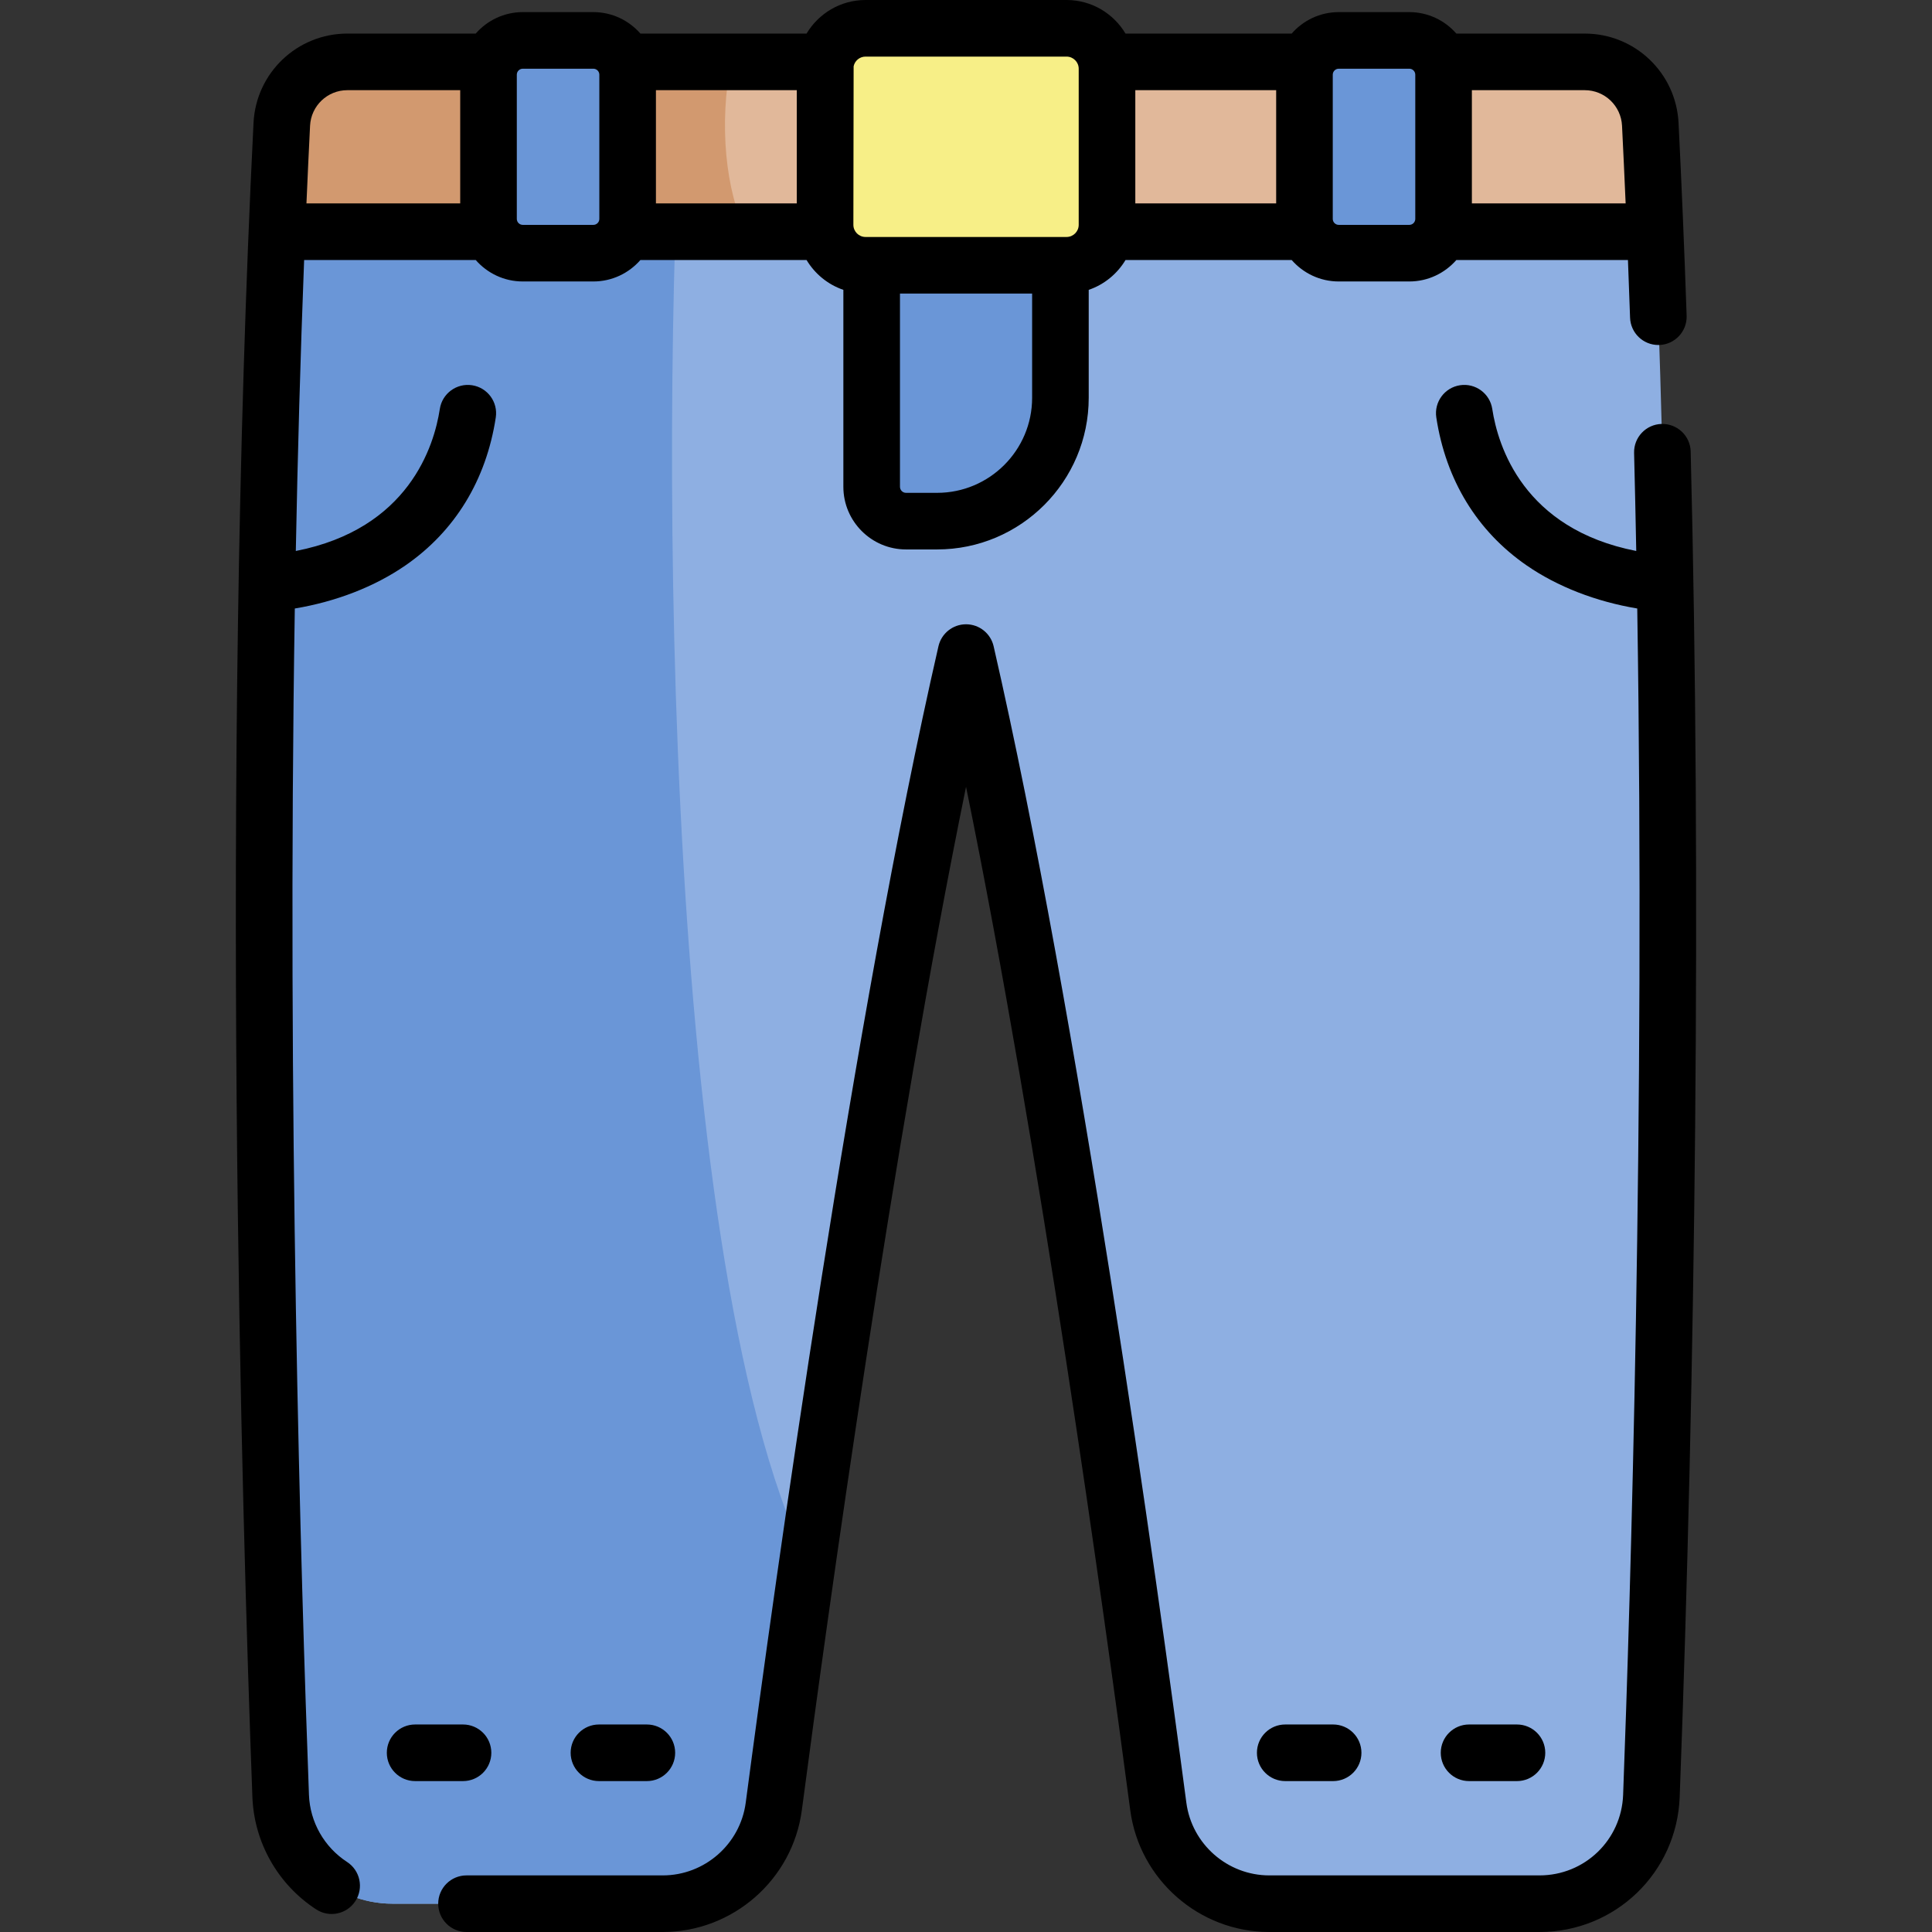 <svg id="Capa_1" enable-background="new 0 0 512 512" height="512" viewBox="0 0 512 512" width="512" xmlns="http://www.w3.org/2000/svg"><rect x="0" y="0" width="512" height="512" fill="#333333" stroke="none"/><path d="m437.345 32.941c8.759 175.478 2.99 371.025.296 442.993-.597 15.949-13.695 28.567-29.655 28.567h-71.605c-14.888 0-27.469-11.02-29.419-25.779-7.832-59.276-28.465-207.688-50.95-305.779-22.485 98.091-43.118 246.503-50.95 305.779-1.95 14.759-14.531 25.779-29.419 25.779h-71.605c-15.96 0-29.058-12.618-29.655-28.567-2.694-71.967-8.463-267.515.296-442.993.462-9.266 8.097-16.543 17.374-16.543h327.919c9.276 0 16.911 7.277 17.373 16.543z" fill="#8eafe2"/><path d="m92.053 16.398c-9.277 0-16.911 7.277-17.374 16.543-8.759 175.478-2.99 371.025-.296 442.993.597 15.949 13.695 28.567 29.655 28.567h71.605c14.888 0 27.469-11.02 29.419-25.779 2.115-16.01 5.166-38.532 8.934-64.8-40.215-82.589-38.679-318.208-32.787-397.523h-89.156z" fill="#6a96d7"/><path d="m281.023 61.403h-50.021v67.599c0 5.029 4.077 9.105 9.105 9.105h8.235c18.049 0 32.681-14.632 32.681-32.681z" fill="#6a96d7"/><path d="m74.679 32.941c-.471 9.436-.897 18.933-1.287 28.463h365.24c-.39-9.53-.816-19.027-1.287-28.463-.462-9.266-8.097-16.543-17.374-16.543h-327.918c-9.277 0-16.911 7.277-17.374 16.543z" fill="#e1b89a"/><path d="m193.779 16.398h-101.726c-9.277 0-16.911 7.277-17.374 16.543-.471 9.436-.897 18.933-1.287 28.463h124.4c-5.502-10.441-7.321-28.814-4.013-45.006z" fill="#d2996f"/><path d="m282.653 7.5h-53.281c-5.919 0-10.717 4.798-10.717 10.717v41.368c0 5.919 4.798 10.717 10.717 10.717h53.281c5.919 0 10.717-4.798 10.717-10.717v-41.368c-.001-5.919-4.799-10.717-10.717-10.717z" fill="#f7ef87"/><path d="m157.246 10.71h-18.702c-5.016 0-9.082 4.066-9.082 9.082v38.218c0 5.016 4.066 9.082 9.082 9.082h18.702c5.016 0 9.082-4.066 9.082-9.082v-38.218c0-5.016-4.066-9.082-9.082-9.082z" fill="#6a96d7"/><path d="m354.778 10.71h18.703c5.016 0 9.082 4.066 9.082 9.082v38.218c0 5.016-4.066 9.082-9.082 9.082h-18.703c-5.016 0-9.082-4.066-9.082-9.082v-38.218c0-5.016 4.066-9.082 9.082-9.082z" fill="#6a96d7"/><path d="m91.977 493.438c-6.054-3.933-9.83-10.581-10.1-17.785-2.127-56.83-5.851-181.551-3.75-314.393 10.918-1.82 21.14-5.773 29.311-11.414 13.139-9.072 21.42-22.63 23.948-39.21.624-4.095-2.189-7.92-6.284-8.545-4.095-.621-7.92 2.19-8.545 6.284-1.492 9.79-8.215 31.798-38.164 37.64.491-25.63 1.209-51.474 2.204-77.112h45.474c3.042 3.478 7.499 5.688 12.471 5.688h18.703c4.973 0 9.429-2.211 12.471-5.688h44.03c2.198 3.671 5.642 6.504 9.754 7.91v52.189c0 9.156 7.449 16.605 16.605 16.605h8.235c22.156 0 40.181-18.025 40.181-40.181v-28.613c4.112-1.405 7.556-4.238 9.754-7.91h44.03c3.042 3.478 7.499 5.688 12.471 5.688h18.703c4.973 0 9.429-2.211 12.471-5.688h45.474c.196 5.058.384 10.153.561 15.283.14 4.052 3.468 7.242 7.491 7.242.087 0 .175-.001.263-.004 4.14-.143 7.38-3.614 7.237-7.754-.604-17.536-1.325-34.729-2.142-51.103-.663-13.272-11.584-23.668-24.865-23.668h-34.019c-3.042-3.478-7.499-5.689-12.471-5.689h-18.703c-4.973 0-9.43 2.211-12.471 5.689h-44.03c-3.183-5.319-8.985-8.899-15.622-8.899h-53.281c-6.638 0-12.44 3.58-15.624 8.898h-44.03c-3.042-3.478-7.499-5.689-12.471-5.689h-18.703c-4.973 0-9.43 2.211-12.471 5.689h-34.02c-13.28 0-24.202 10.397-24.864 23.668-8.72 174.696-3.115 368.452-.3 443.647.452 12.075 6.776 23.217 16.919 29.804 3.48 2.261 8.123 1.263 10.374-2.205 2.256-3.473 1.269-8.118-2.205-10.374zm298.086-469.54h29.908c5.278 0 9.62 4.136 9.883 9.417.336 6.732.655 13.61.957 20.588h-40.748zm-36.867-4.106c0-.873.71-1.583 1.582-1.583h18.703c.872 0 1.582.71 1.582 1.583v38.218c0 .872-.71 1.582-1.582 1.582h-18.703c-.872 0-1.582-.709-1.582-1.582zm-52.327 4.106h37.327v30.005h-37.327zm-27.346 81.529c0 13.885-11.296 25.181-25.181 25.181h-8.235c-.885 0-1.605-.72-1.605-1.605v-51.2h35.021zm-47.303-87.859c.301-1.464 1.599-2.568 3.151-2.568h53.281c1.773 0 3.216 1.443 3.216 3.217v41.368c0 1.774-1.443 3.217-3.216 3.217h-53.281c-1.777 0-3.217-1.446-3.217-3.217.001 0-.023 14.919.066-42.017zm-52.391 6.33h37.326v30.005h-37.326zm-36.868-4.106c0-.873.71-1.583 1.583-1.583h18.703c.872 0 1.583.71 1.583 1.583v38.218c0 .872-.71 1.582-1.583 1.582h-18.703c-.873 0-1.583-.709-1.583-1.582zm-54.791 13.523c.264-5.28 4.604-9.417 9.883-9.417h29.908v30.005h-40.747c.298-6.885.615-13.753.956-20.588zm365.877 86.341c-.104-4.14-3.525-7.392-7.686-7.309-4.141.104-7.414 3.545-7.309 7.686.218 8.671.408 17.337.572 25.981-29.944-5.844-36.665-27.849-38.158-37.639-.625-4.095-4.455-6.907-8.545-6.284-4.095.625-6.908 4.45-6.284 8.545 2.528 16.58 10.809 30.139 23.948 39.21 8.169 5.639 18.388 9.592 29.304 11.412 2.123 135.335-1.807 262.681-3.743 314.394-.447 11.971-10.182 21.348-22.16 21.348h-71.605c-11.082 0-20.533-8.281-21.983-19.262-7.846-59.379-28.528-208.108-51.075-306.472-.781-3.408-3.814-5.824-7.31-5.824-3.497 0-6.529 2.416-7.311 5.824-22.547 98.364-43.229 247.093-51.075 306.472-1.451 10.981-10.902 19.262-21.984 19.262h-52.012c-4.142 0-7.5 3.358-7.5 7.5s3.358 7.5 7.5 7.5h52.012c18.578 0 34.421-13.885 36.854-32.297 6.958-52.665 24.043-175.833 43.515-271.201 19.471 95.368 36.556 218.536 43.515 271.201 2.433 18.412 18.277 32.297 36.854 32.297h71.605c20.081 0 36.398-15.719 37.15-35.786 4.175-111.511 5.775-242.779 2.911-356.558zm-46.035 352.351c4.142 0 7.5-3.358 7.5-7.5s-3.358-7.5-7.5-7.5h-12.695c-4.142 0-7.5 3.358-7.5 7.5s3.358 7.5 7.5 7.5zm-61.412-15c-4.142 0-7.5 3.358-7.5 7.5s3.358 7.5 7.5 7.5h12.695c4.142 0 7.5-3.358 7.5-7.5s-3.358-7.5-7.5-7.5zm-181.87 0c-4.142 0-7.5 3.358-7.5 7.5s3.358 7.5 7.5 7.5h12.695c4.142 0 7.5-3.358 7.5-7.5s-3.358-7.5-7.5-7.5zm-28.522 7.5c0-4.142-3.358-7.5-7.5-7.5h-12.695c-4.142 0-7.5 3.358-7.5 7.5s3.358 7.5 7.5 7.5h12.695c4.142 0 7.5-3.358 7.5-7.5z"/></svg>